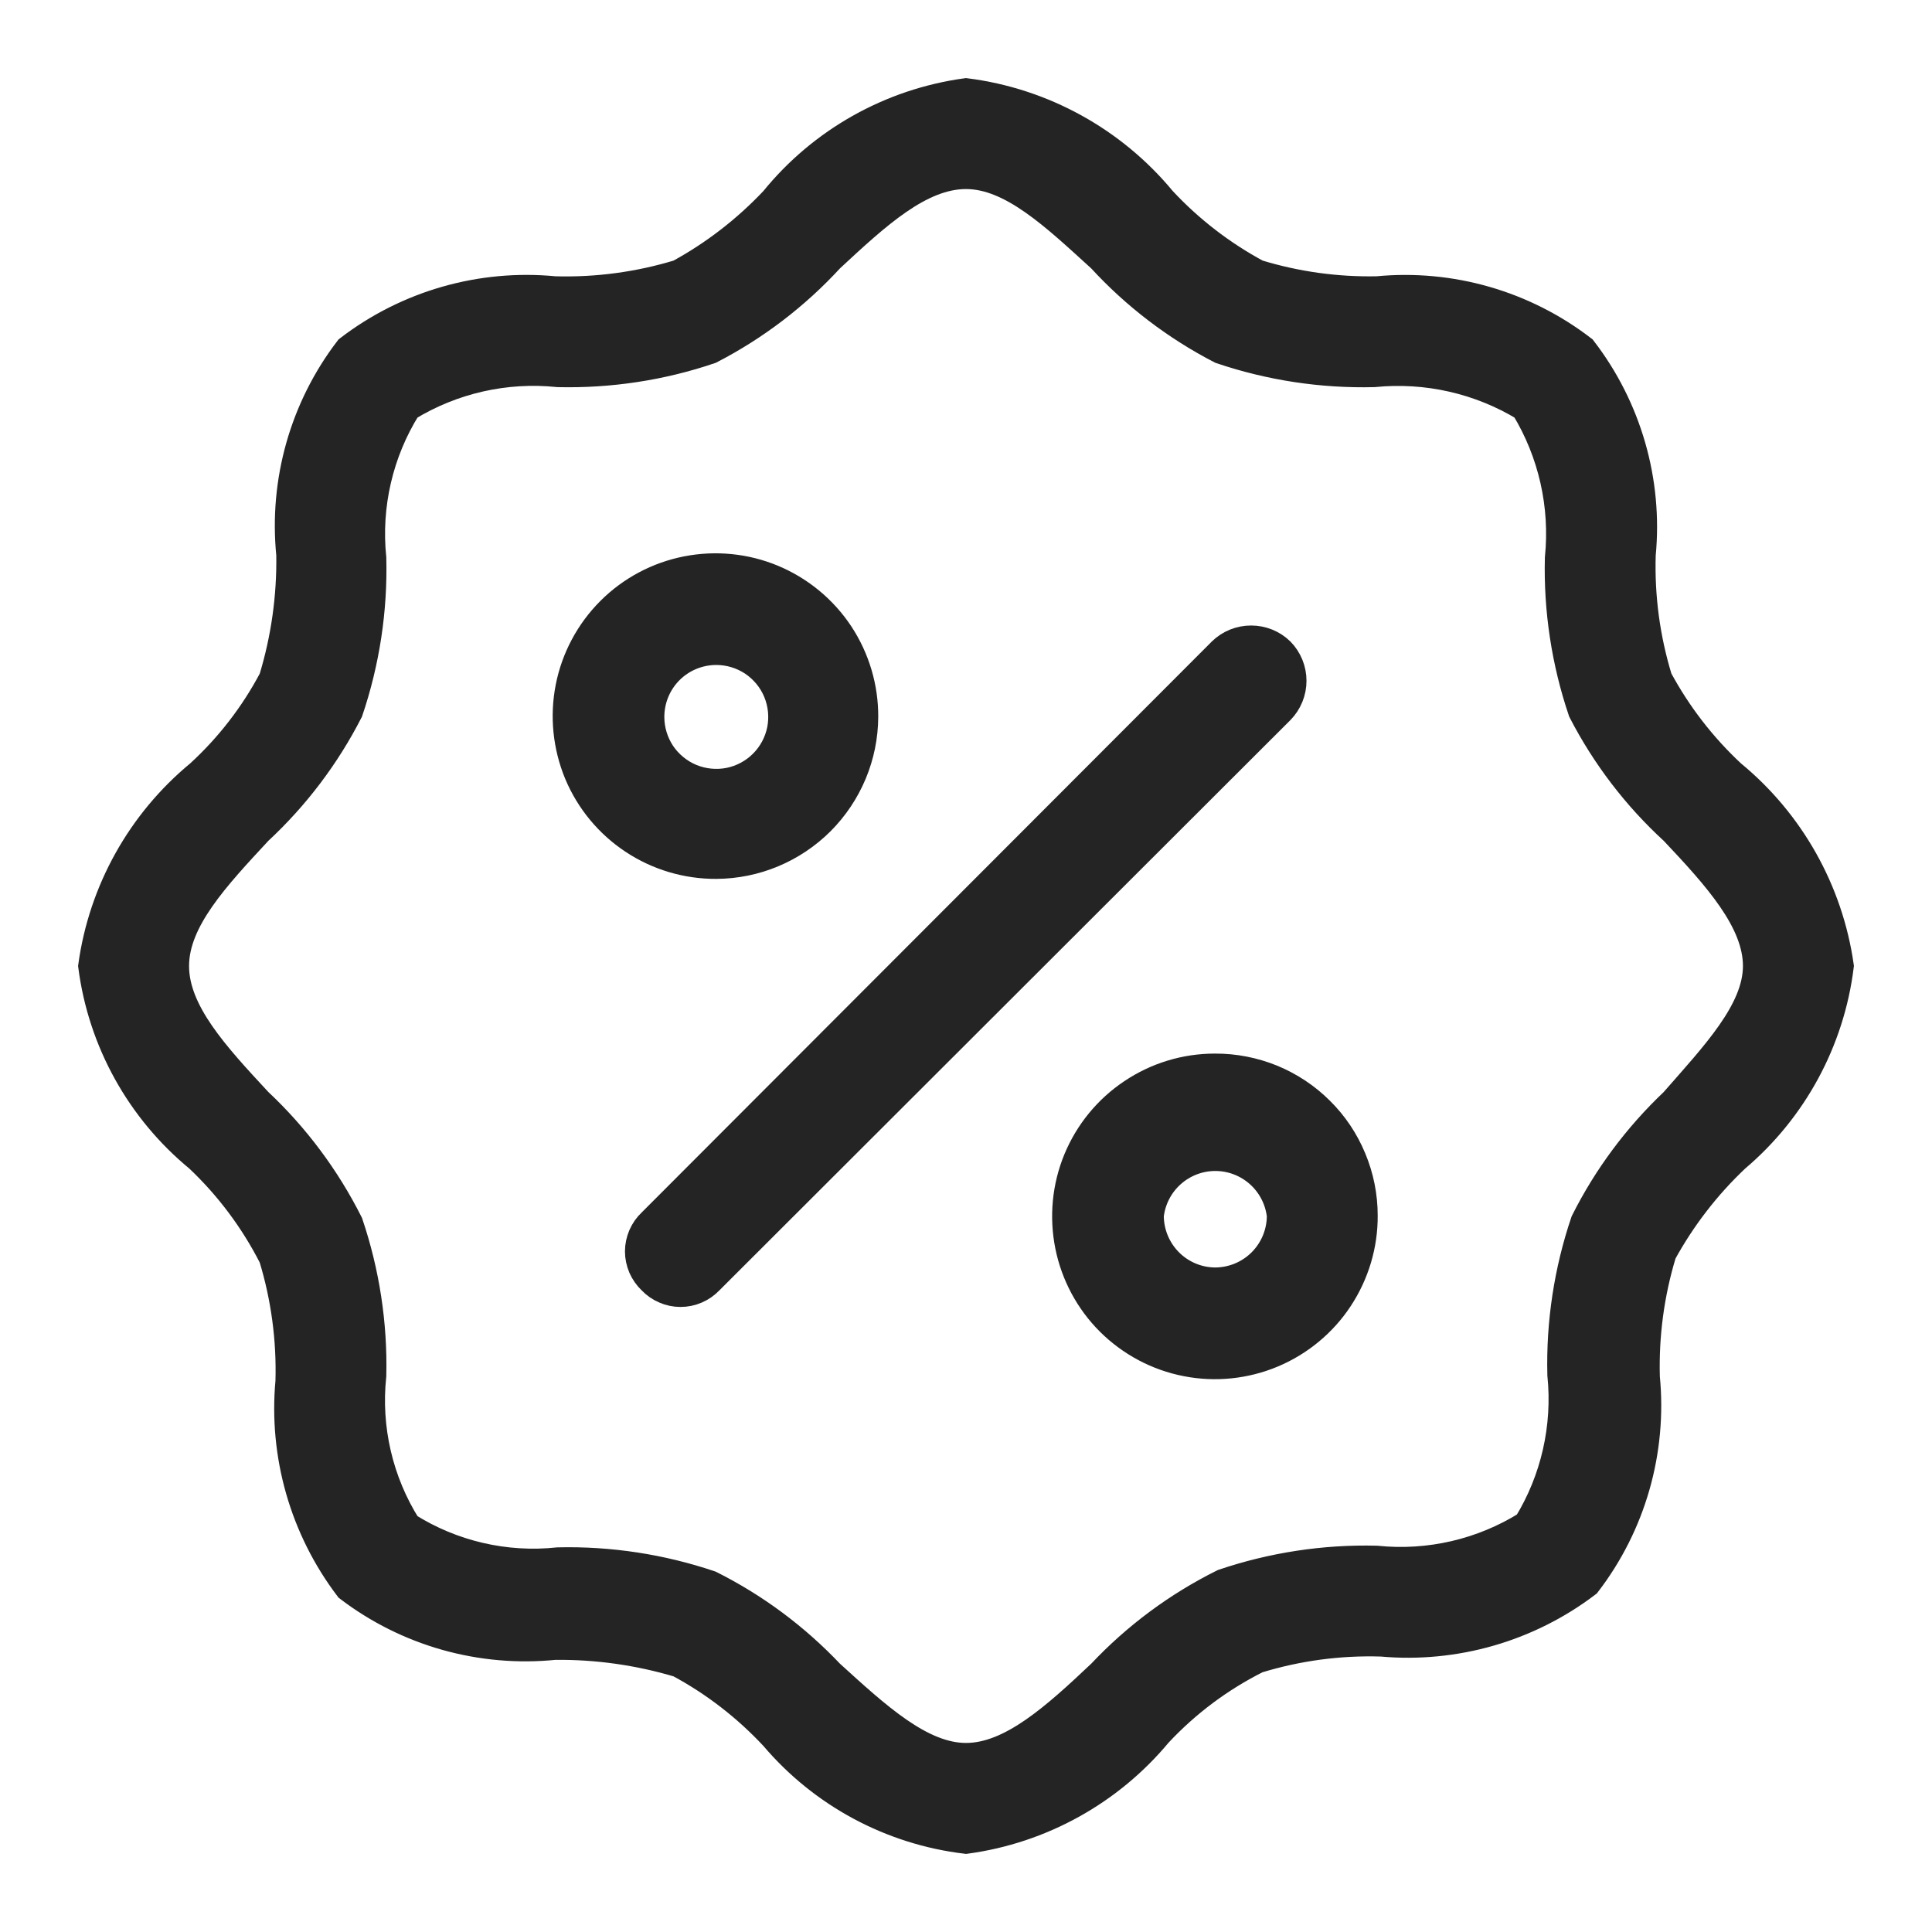 <svg width="21" height="21" viewBox="0 0 21 21" fill="none" xmlns="http://www.w3.org/2000/svg">
<path d="M13.92 7.079C13.834 6.995 13.719 6.949 13.599 6.949C13.479 6.949 13.364 6.995 13.278 7.079L7.08 13.286C7.037 13.326 7.003 13.375 6.979 13.43C6.956 13.484 6.943 13.543 6.943 13.602C6.943 13.662 6.956 13.72 6.979 13.775C7.003 13.829 7.037 13.878 7.08 13.919C7.121 13.962 7.17 13.997 7.225 14.02C7.279 14.044 7.338 14.056 7.397 14.056C7.456 14.056 7.515 14.044 7.57 14.02C7.624 13.997 7.673 13.962 7.714 13.919L13.92 7.721C14.004 7.635 14.051 7.52 14.051 7.4C14.051 7.28 14.004 7.165 13.92 7.079Z" fill="#242424" stroke="#242424" stroke-width="0.3"/>
<path d="M13.205 11.602C12.885 11.602 12.571 11.697 12.305 11.876C12.038 12.054 11.831 12.307 11.708 12.604C11.586 12.9 11.555 13.226 11.618 13.541C11.681 13.855 11.836 14.144 12.063 14.37C12.291 14.596 12.58 14.75 12.895 14.811C13.21 14.873 13.536 14.839 13.832 14.715C14.127 14.591 14.38 14.382 14.556 14.115C14.733 13.847 14.827 13.533 14.825 13.213C14.825 13 14.783 12.79 14.701 12.594C14.62 12.398 14.501 12.22 14.35 12.071C14.2 11.921 14.021 11.803 13.825 11.722C13.628 11.642 13.418 11.601 13.205 11.602ZM13.205 13.927C13.017 13.925 12.838 13.849 12.706 13.715C12.574 13.581 12.5 13.401 12.5 13.213C12.52 13.038 12.603 12.877 12.734 12.76C12.865 12.643 13.034 12.578 13.21 12.578C13.386 12.578 13.555 12.643 13.686 12.76C13.817 12.877 13.9 13.038 13.92 13.213C13.92 13.402 13.845 13.584 13.711 13.718C13.577 13.852 13.395 13.927 13.205 13.927Z" fill="#242424" stroke="#242424" stroke-width="0.3"/>
<path d="M9.396 7.793C9.398 7.472 9.304 7.157 9.127 6.889C8.95 6.622 8.697 6.413 8.401 6.289C8.104 6.165 7.778 6.133 7.463 6.195C7.148 6.257 6.859 6.411 6.632 6.638C6.405 6.865 6.25 7.155 6.188 7.47C6.126 7.785 6.159 8.111 6.282 8.408C6.406 8.704 6.615 8.957 6.883 9.134C7.15 9.311 7.465 9.405 7.786 9.403C8.212 9.401 8.62 9.23 8.922 8.929C9.223 8.627 9.394 8.219 9.396 7.793ZM7.071 7.793C7.071 7.603 7.146 7.421 7.28 7.287C7.414 7.153 7.596 7.078 7.786 7.078C7.927 7.078 8.065 7.12 8.183 7.198C8.3 7.277 8.392 7.388 8.446 7.519C8.5 7.65 8.514 7.793 8.487 7.932C8.459 8.071 8.391 8.198 8.291 8.298C8.191 8.398 8.064 8.466 7.925 8.494C7.787 8.521 7.643 8.507 7.512 8.453C7.382 8.399 7.27 8.307 7.191 8.19C7.113 8.072 7.071 7.934 7.071 7.793Z" fill="#242424" stroke="#242424" stroke-width="0.3"/>
<path d="M18.824 8.41C18.504 8.112 18.235 7.763 18.028 7.379C17.894 6.942 17.833 6.487 17.847 6.03C17.924 5.231 17.694 4.432 17.204 3.796C16.568 3.306 15.769 3.076 14.97 3.153C14.528 3.162 14.089 3.101 13.667 2.972C13.282 2.765 12.933 2.496 12.635 2.176C12.099 1.527 11.335 1.106 10.5 1C9.679 1.113 8.932 1.533 8.41 2.176C8.11 2.494 7.762 2.763 7.379 2.972C6.942 3.105 6.487 3.166 6.03 3.153C5.228 3.075 4.426 3.305 3.787 3.796C3.299 4.433 3.073 5.232 3.153 6.03C3.16 6.487 3.096 6.942 2.963 7.379C2.759 7.765 2.49 8.114 2.167 8.41C1.53 8.936 1.113 9.682 1 10.5C1.106 11.319 1.521 12.066 2.158 12.59C2.486 12.9 2.758 13.264 2.963 13.667C3.096 14.103 3.157 14.559 3.144 15.015C3.07 15.817 3.3 16.617 3.787 17.259C4.427 17.747 5.229 17.973 6.03 17.892C6.487 17.887 6.941 17.951 7.379 18.082C7.764 18.289 8.112 18.558 8.41 18.878C8.94 19.502 9.687 19.903 10.5 20C11.317 19.889 12.063 19.476 12.59 18.842C12.898 18.512 13.263 18.239 13.667 18.037C14.103 17.903 14.559 17.842 15.015 17.856C15.814 17.928 16.611 17.699 17.25 17.213C17.741 16.574 17.97 15.772 17.892 14.97C17.879 14.513 17.94 14.058 18.073 13.621C18.283 13.238 18.551 12.89 18.869 12.59C19.495 12.06 19.899 11.314 20 10.5C19.883 9.681 19.463 8.935 18.824 8.41ZM18.191 11.975C17.795 12.35 17.467 12.79 17.222 13.278C17.041 13.813 16.955 14.377 16.969 14.942C17.027 15.511 16.897 16.084 16.598 16.571C16.11 16.876 15.533 17.01 14.96 16.951C14.395 16.937 13.832 17.023 13.296 17.204C12.797 17.452 12.347 17.786 11.966 18.191C11.468 18.661 10.989 19.095 10.5 19.095C10.011 19.095 9.532 18.652 9.025 18.191C8.65 17.795 8.21 17.467 7.722 17.222C7.19 17.042 6.629 16.956 6.067 16.969C5.494 17.03 4.917 16.896 4.429 16.589C4.122 16.102 3.988 15.524 4.049 14.951C4.062 14.389 3.976 13.829 3.796 13.296C3.547 12.801 3.214 12.354 2.81 11.975C2.339 11.468 1.905 10.998 1.905 10.5C1.905 10.002 2.348 9.532 2.81 9.034C3.212 8.661 3.546 8.22 3.796 7.731C3.977 7.196 4.063 6.632 4.049 6.067C3.99 5.494 4.124 4.917 4.429 4.429C4.92 4.129 5.495 3.999 6.067 4.058C6.629 4.071 7.19 3.986 7.722 3.805C8.212 3.552 8.653 3.215 9.025 2.81C9.532 2.339 10.002 1.905 10.5 1.905C10.998 1.905 11.468 2.357 11.966 2.81C12.338 3.215 12.779 3.552 13.269 3.805C13.804 3.986 14.368 4.072 14.933 4.058C15.505 4.001 16.08 4.131 16.571 4.429C16.87 4.92 17 5.495 16.942 6.067C16.928 6.632 17.014 7.196 17.195 7.731C17.448 8.221 17.785 8.662 18.191 9.034C18.661 9.532 19.095 10.011 19.095 10.5C19.095 10.989 18.634 11.468 18.191 11.975Z" fill="#242424" stroke="#242424" stroke-width="0.3"/>
</svg>
